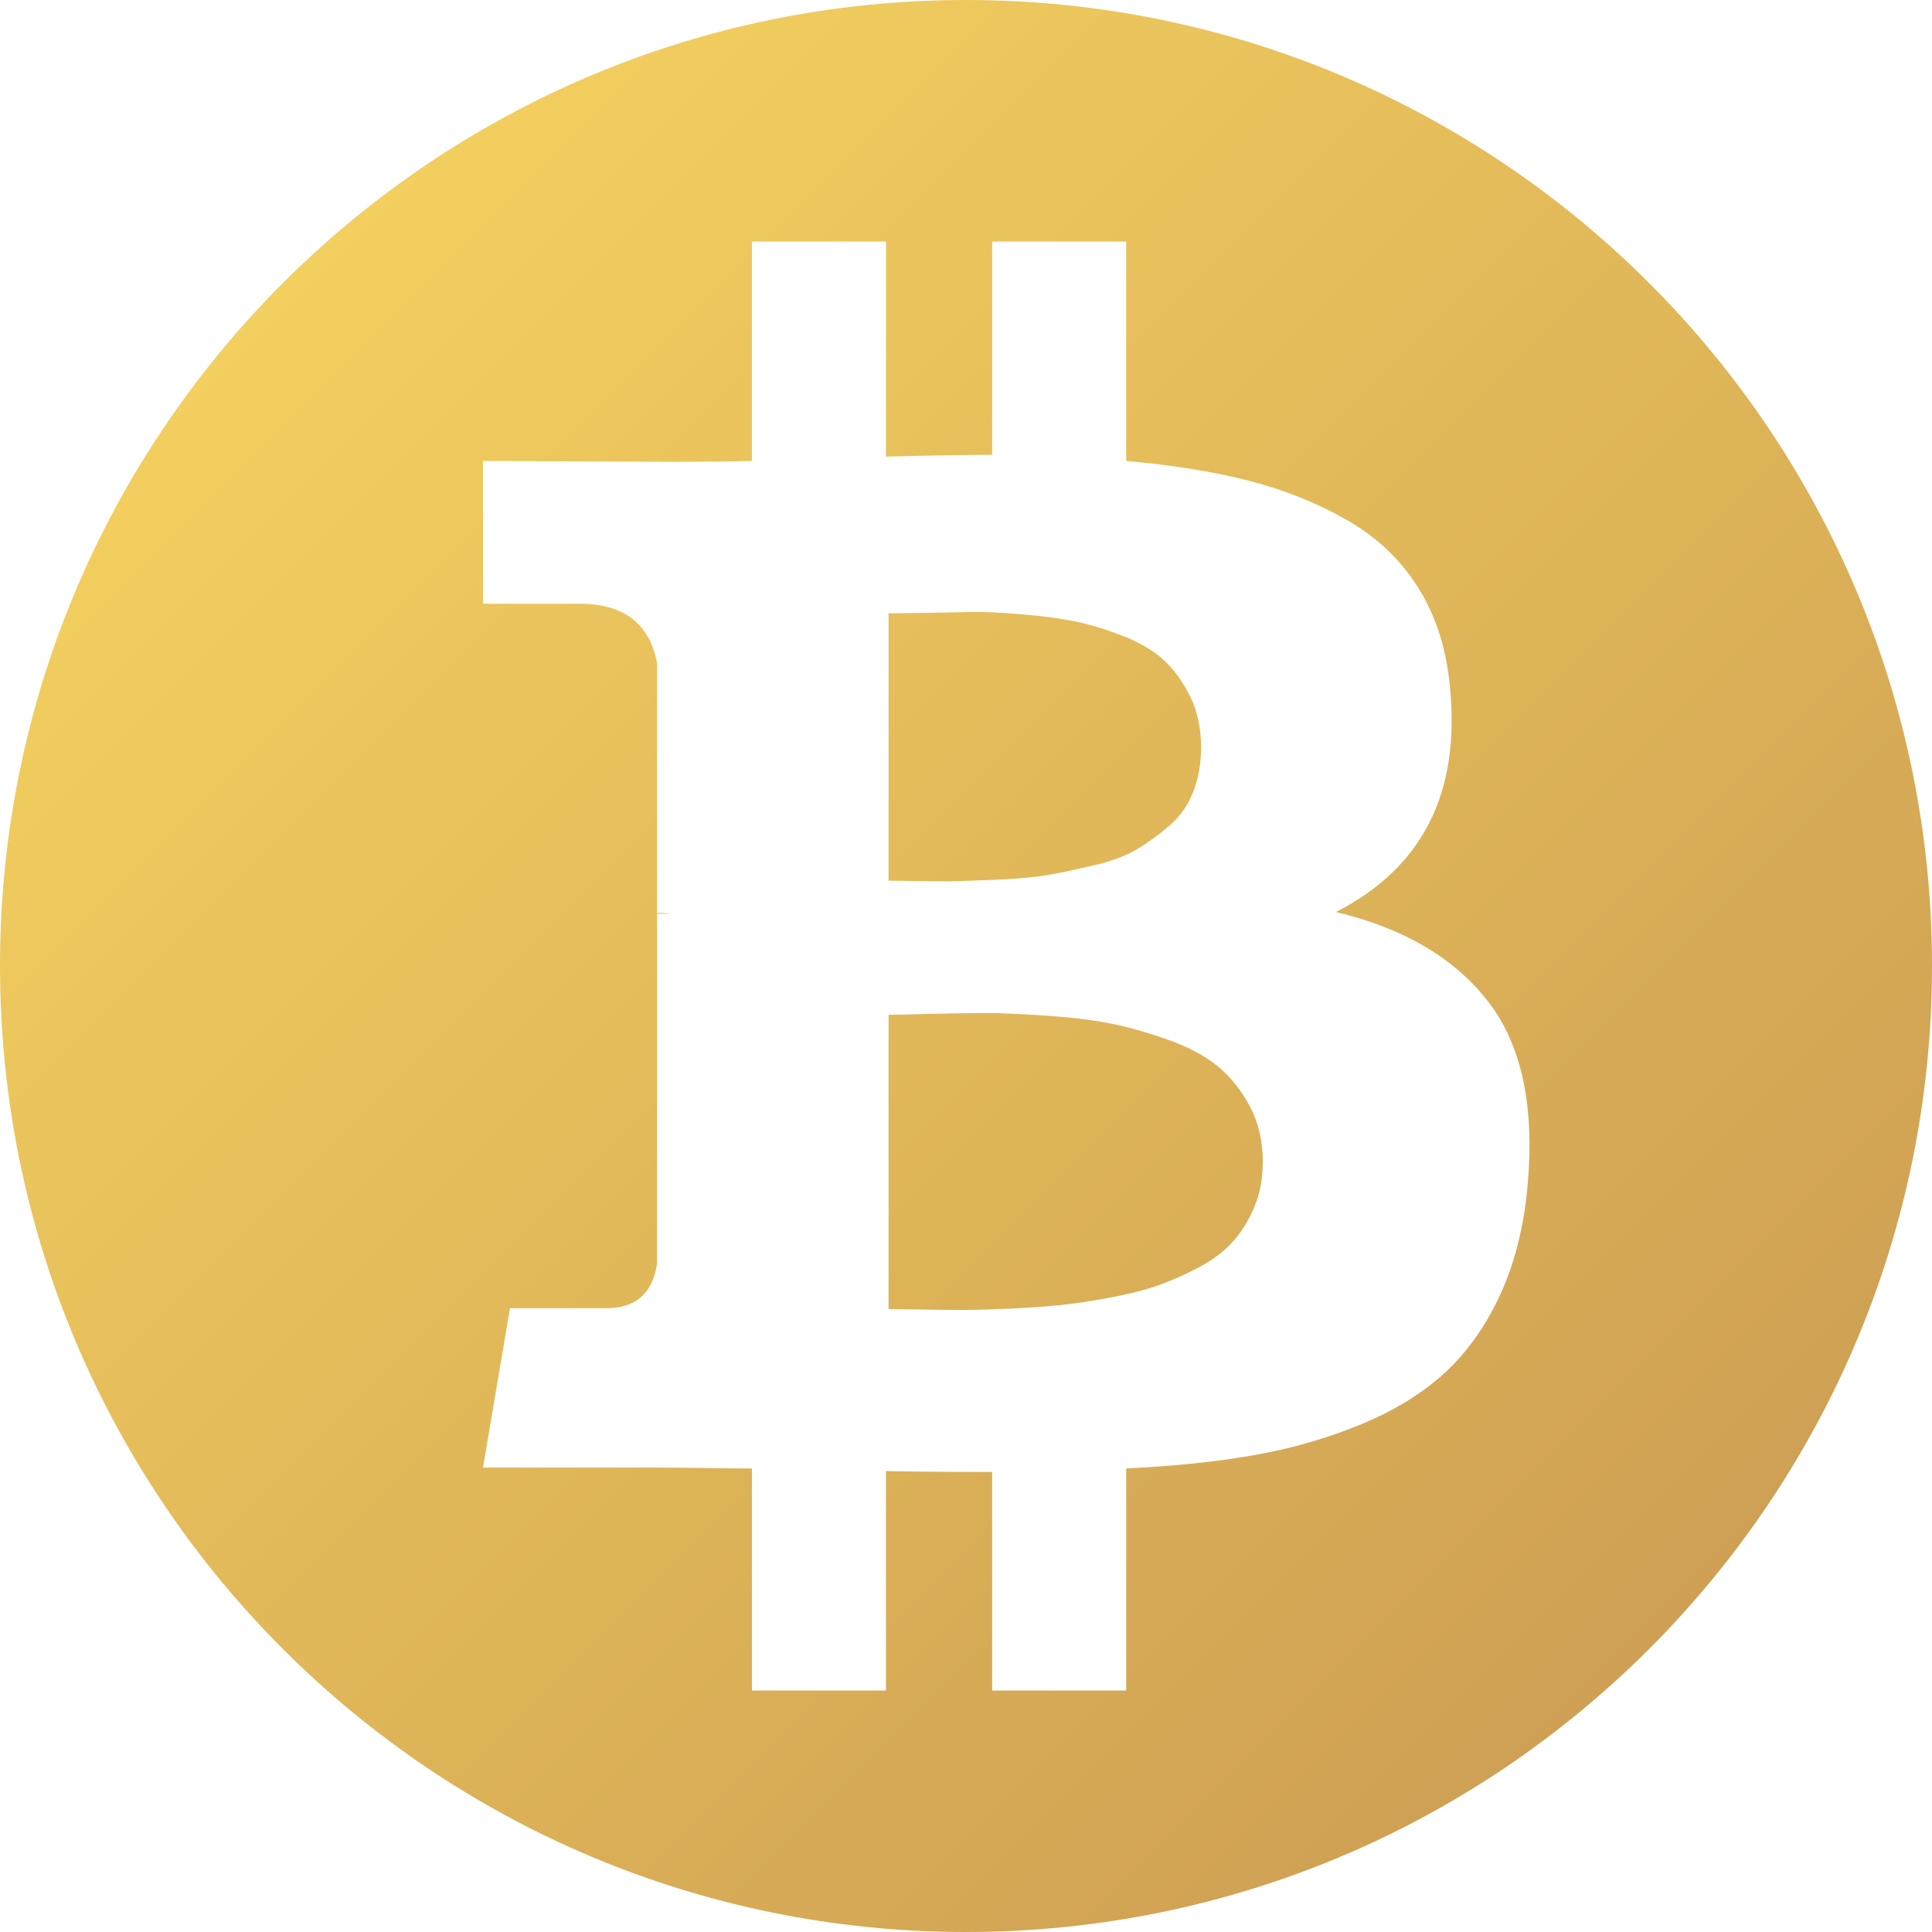 <?xml version="1.0" encoding="UTF-8"?>
<svg width="24px" height="24px" viewBox="0 0 24 24" version="1.1" xmlns="http://www.w3.org/2000/svg" xmlns:xlink="http://www.w3.org/1999/xlink">
    <!-- Generator: sketchtool 49.3 (51167) - http://www.bohemiancoding.com/sketch -->
    <title>5127C27B-696D-427B-A61D-DFAE8218A7FA</title>
    <desc>Created with sketchtool.</desc>
    <defs>
        <linearGradient x1="0%" y1="0%" x2="100%" y2="100%" id="linearGradient-1">
            <stop stop-color="#FAD961" offset="0%"></stop>
            <stop stop-color="#C79651" offset="100%"></stop>
        </linearGradient>
    </defs>
    <g id="Page-1" stroke="none" stroke-width="1" fill="none" fill-rule="evenodd">
        <g id="BMT_landing" transform="translate(-838, -6302)" fill="url(#linearGradient-1)">
            <g id="Group-20" transform="translate(579, 6302)">
                <path d="M271,24 C264.373,24 259,18.627 259,12 C259,5.373 264.373,0 271,0 C277.627,0 283,5.373 283,12 C283,18.627 277.627,24 271,24 Z M277.012,8.538 C276.969,8.062 276.837,7.65 276.617,7.3 C276.398,6.95 276.1,6.669 275.725,6.456 C275.351,6.243 274.943,6.081 274.504,5.969 C274.064,5.858 273.559,5.776 272.99,5.726 L272.99,3 L271.325,3 L271.325,5.65 C271.037,5.65 270.597,5.657 270.006,5.672 L270.006,3 L268.341,3 L268.341,5.726 C268.103,5.733 267.753,5.737 267.292,5.737 L265,5.726 L265,7.5 L266.2,7.5 C266.748,7.5 267.069,7.745 267.162,8.236 L267.162,11.34 C267.234,11.34 267.292,11.344 267.335,11.351 L267.162,11.351 L267.162,15.7 C267.105,16.067 266.896,16.251 266.535,16.251 L265.335,16.251 L265,18.231 L267.162,18.231 C267.299,18.231 267.498,18.233 267.757,18.236 C268.017,18.24 268.211,18.242 268.341,18.242 L268.341,21 L270.006,21 L270.006,18.274 C270.309,18.281 270.748,18.285 271.325,18.285 L271.325,21 L272.99,21 L272.99,18.242 C273.581,18.213 274.105,18.159 274.563,18.079 C275.021,18 275.459,17.876 275.877,17.706 C276.295,17.537 276.644,17.326 276.926,17.073 C277.207,16.821 277.439,16.5 277.623,16.111 C277.807,15.721 277.924,15.27 277.974,14.758 C278.068,13.756 277.906,12.984 277.488,12.444 C277.07,11.903 276.439,11.531 275.596,11.329 C276.67,10.781 277.142,9.851 277.012,8.538 Z M274.687,14.434 C274.687,14.636 274.653,14.82 274.585,14.986 C274.516,15.151 274.428,15.296 274.32,15.418 C274.212,15.541 274.069,15.649 273.893,15.743 C273.716,15.837 273.545,15.912 273.379,15.97 C273.213,16.028 273.013,16.078 272.779,16.121 C272.545,16.165 272.339,16.195 272.163,16.213 C271.986,16.231 271.775,16.246 271.53,16.257 C271.285,16.267 271.094,16.273 270.957,16.273 C270.82,16.273 270.647,16.271 270.438,16.267 C270.229,16.264 270.096,16.262 270.038,16.262 L270.038,12.606 C270.096,12.606 270.267,12.602 270.552,12.595 C270.837,12.588 271.069,12.584 271.249,12.584 C271.429,12.584 271.678,12.595 271.995,12.617 C272.312,12.638 272.579,12.671 272.795,12.714 C273.012,12.757 273.248,12.824 273.504,12.914 C273.759,13.004 273.967,13.114 274.125,13.244 C274.284,13.374 274.417,13.54 274.525,13.742 C274.633,13.944 274.687,14.174 274.687,14.434 Z M273.92,9.285 C273.92,9.487 273.887,9.671 273.822,9.837 C273.758,10.002 273.66,10.141 273.531,10.253 C273.401,10.365 273.267,10.462 273.131,10.545 C272.994,10.628 272.819,10.695 272.606,10.745 C272.394,10.796 272.208,10.835 272.049,10.864 C271.891,10.893 271.693,10.913 271.455,10.924 C271.217,10.934 271.037,10.942 270.914,10.945 C270.792,10.949 270.624,10.949 270.411,10.945 C270.199,10.942 270.074,10.94 270.038,10.94 L270.038,7.619 C270.089,7.619 270.231,7.617 270.465,7.614 C270.7,7.61 270.894,7.606 271.049,7.603 C271.204,7.599 271.413,7.608 271.676,7.63 C271.939,7.651 272.161,7.68 272.341,7.716 C272.521,7.752 272.72,7.812 272.936,7.895 C273.152,7.978 273.325,8.079 273.455,8.198 C273.585,8.317 273.695,8.468 273.785,8.652 C273.875,8.836 273.92,9.047 273.92,9.285 Z" id="sc_bt"></path>
            </g>
        </g>
    </g>
</svg>